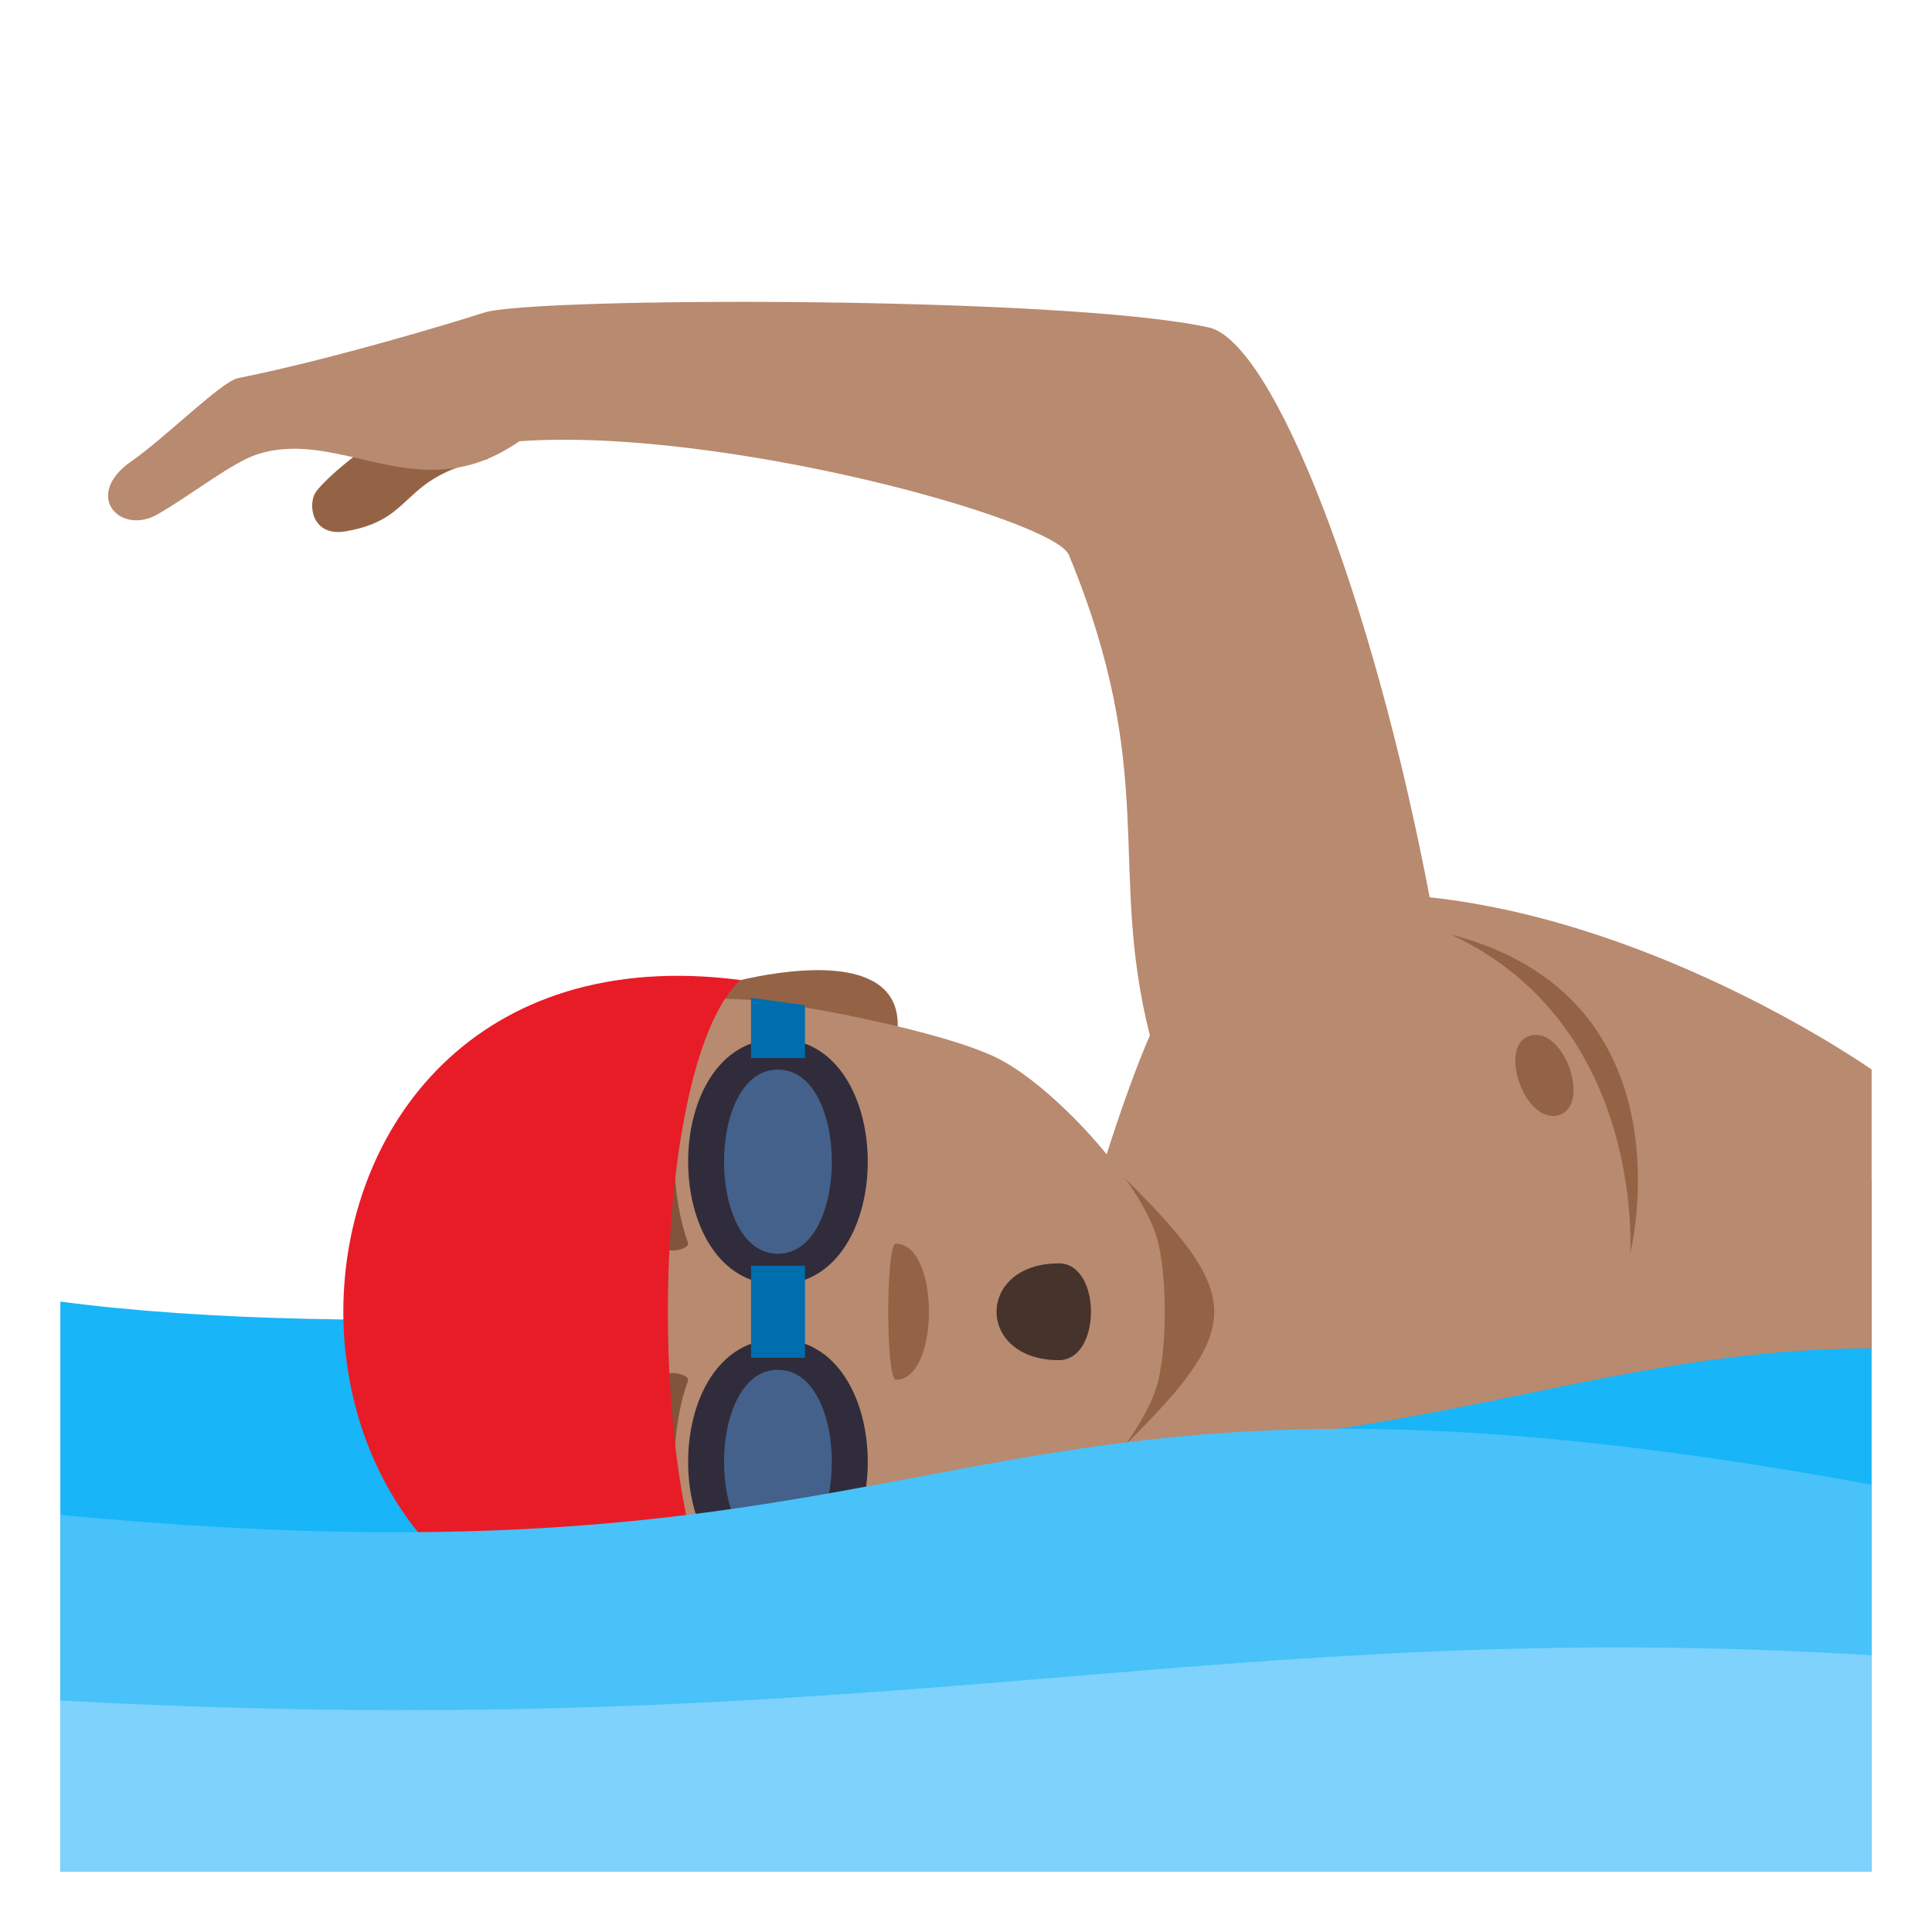 <svg enable-background="new 0 0 64 64" height="64" viewBox="0 0 64 64" width="64" xmlns="http://www.w3.org/2000/svg"><path d="m10.453 16.313c-.266.419-.109 1.471.984 1.29 2.375-.395 1.752-1.789 4.729-2.4-1.025-3.358-5.336.517-5.713 1.11z" fill="#946346"/><path d="m62 39.101s-40.412 6.607-60 4.016v18.883h60z" fill="#18b5f8"/><path d="m16.031 10.357c-.82.27-5.012 1.544-8.137 2.167-.563.111-2.393 1.959-3.541 2.756-1.627 1.131-.373 2.477.881 1.75 1.125-.652 2.457-1.71 3.285-1.979 2.793-.9 5.355 1.882 8.688-.435 6.682-.472 17.715 2.587 18.201 3.766 3 7.276 1.271 10.343 2.684 15.921-.926 2.04-5.043 13.613-1.502 13.613 10.502 0 16.689-3.246 25.41-3.248v-9.238s-6.908-4.869-14.641-5.706c-1.877-9.886-5.164-18.405-7.326-18.879-4.783-1.047-22.408-1.011-24.002-.488z" fill="#b88a6f"/><g fill="#946346"><path clip-rule="evenodd" d="m54 41.532s2.148-8.481-5.936-10.574c6.457 3.009 5.936 10.574 5.936 10.574z" fill-rule="evenodd"/><path clip-rule="evenodd" d="m51.605 36.948c-1.125.27-2.014-2.381-.889-2.646 1.128-.27 2.016 2.381.889 2.646z" fill-rule="evenodd"/><path d="m36.867 48.271c4.473-4.379 4.471-5.259-.002-9.635z"/><path d="m23.109 32.954s5.97 3.613 6.464 1.986c1.485-4.892-7.456-1.868-6.464-1.986z"/><path d="m23.109 53.951s5.97-3.612 6.464-1.985c1.485 4.892-7.456 1.869-6.464 1.985z"/></g><path d="m11.619 43.456c0 7.27 5.48 10.776 13.105 10.337 1.533-.089 6.537-1.04 8.33-1.943 1.838-.923 4.668-4.007 5.254-5.896.369-1.194.369-3.805 0-4.999-.586-1.89-3.416-4.973-5.254-5.896-1.793-.902-6.797-1.854-8.33-1.943-7.624-.441-13.105 3.065-13.105 10.34z" fill="#b88a6f"/><path d="m29.677 41.2c1.461 0 1.461 4.508 0 4.508-.336 0-.336-4.508 0-4.508z" fill="#946346"/><path d="m22.262 35.266c-.82 1.663-.861 4.845-.287 6.03.109.254.891.086.816-.129-.611-1.652-.625-4.316.053-5.863.086-.209-.467-.294-.582-.038z" fill="#80553c"/><path d="m22.262 51.646c-.82-1.663-.861-4.847-.287-6.033.109-.254.891-.086.816.128-.611 1.655-.625 4.316.053 5.868.086.203-.467.288-.582.037z" fill="#80553c"/><path d="m24.523 32.464c-17.533-2.281-17.533 24.259 0 21.979-3.197-3.016-3.197-18.965 0-21.979z" fill="#e81c27"/><path d="m25.771 34.415c3.966 0 3.966 8.133 0 8.133-3.968 0-3.968-8.133 0-8.133z" fill="#302c3b"/><path d="m25.771 35.431c2.38 0 2.38 6.102 0 6.102-2.382-.001-2.382-6.102 0-6.102z" fill="#44618b"/><path d="m25.771 44.36c3.966 0 3.966 8.133 0 8.133-3.968 0-3.968-8.133 0-8.133z" fill="#302c3b"/><path d="m25.771 45.376c2.38 0 2.38 6.1 0 6.1-2.382 0-2.382-6.1 0-6.1z" fill="#44618b"/><path d="m24.879 41.929h1.787v3.05h-1.787z" fill="#006dae"/><path d="m26.666 33.3v1.75h-1.787v-1.997z" fill="#006dae"/><path d="m26.666 51.858v1.748l-1.787.248v-1.996z" fill="#006dae"/><path d="m35.076 41.851c1.418 0 1.418 3.206 0 3.206-2.752 0-2.752-3.206 0-3.206z" fill="#45332c"/><path d="m2 62h60v-12.82c-31.227-5.728-28.988 3.958-60 1.003z" fill="#48c2f9"/><path d="m62 54.833c-21.779-1.336-32.575 2.998-60 1.498v5.669h60z" fill="#7ed2fc"/></svg>